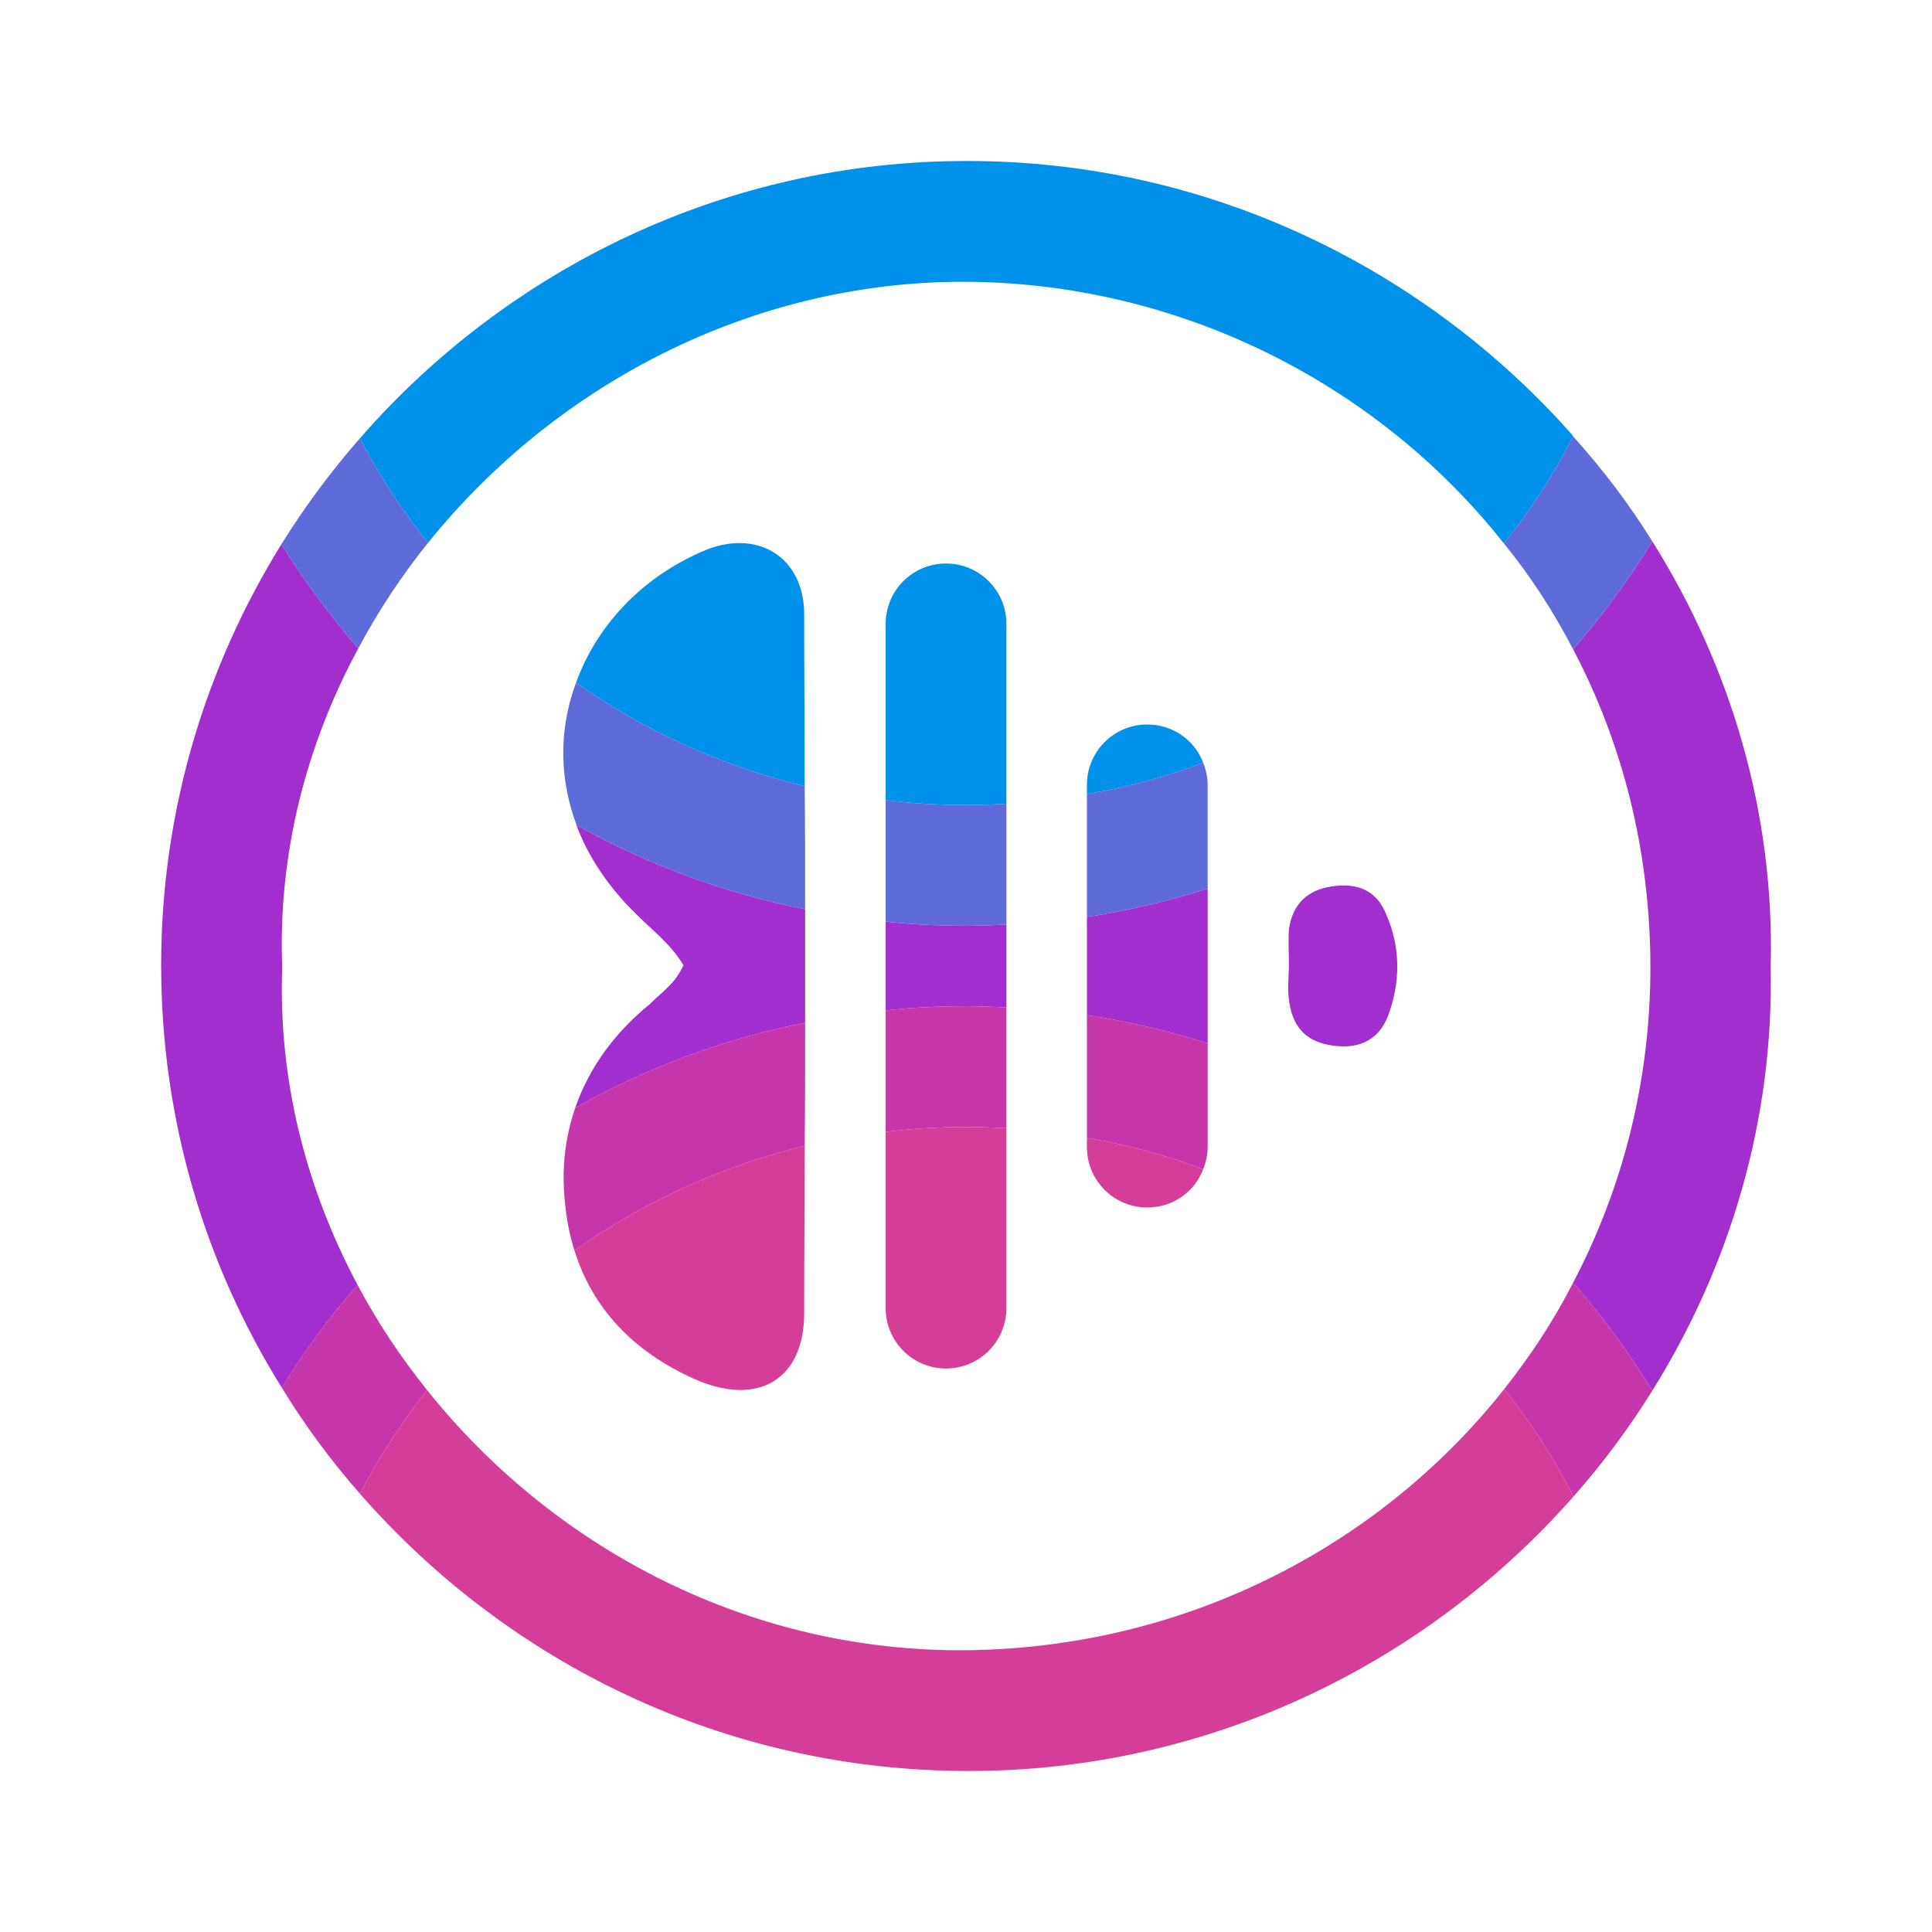 <?xml version="1.0" encoding="UTF-8"?>
<svg xmlns="http://www.w3.org/2000/svg" xmlns:xlink="http://www.w3.org/1999/xlink" width="48" height="48" viewBox="0 0 48 48" version="1.1">
<g id="surface1">
<path style=" stroke:none;fill-rule:nonzero;fill:rgb(63.922%,18.039%,80.784%);fill-opacity:1;" d="M 43.992 24.02 C 44.07 27.84 42.98 31.461 41.051 34.551 C 40.473 33.602 39.812 32.699 39.082 31.871 C 40.312 29.531 41.012 26.852 41.004 23.98 C 40.992 21.102 40.301 18.441 39.082 16.129 C 39.812 15.301 40.473 14.398 41.051 13.449 C 43.004 16.559 44.094 20.211 43.992 24.02 Z M 43.992 24.02 "/>
<path style=" stroke:none;fill-rule:nonzero;fill:rgb(63.922%,18.039%,80.784%);fill-opacity:1;" d="M 8.883 31.922 C 8.184 32.719 7.551 33.578 7.004 34.48 C 5.094 31.422 4.004 27.82 4.004 23.98 C 4.004 20.148 5.102 16.57 6.992 13.52 C 7.562 14.441 8.203 15.301 8.902 16.109 C 7.602 18.512 6.902 21.23 7.012 24.039 C 6.91 26.82 7.602 29.52 8.883 31.922 Z M 8.883 31.922 "/>
<path style=" stroke:none;fill-rule:nonzero;fill:rgb(63.922%,18.039%,80.784%);fill-opacity:1;" d="M 20.004 22.59 L 20.004 25.41 C 17.973 25.809 16.051 26.539 14.293 27.52 C 14.633 26.539 15.262 25.66 16.152 24.941 C 16.422 24.66 16.781 24.441 16.98 23.98 C 16.652 23.43 16.152 23.07 15.754 22.66 C 15.102 22.012 14.613 21.281 14.32 20.5 C 16.07 21.469 17.98 22.191 20.004 22.59 Z M 20.004 22.59 "/>
<path style=" stroke:none;fill-rule:nonzero;fill:rgb(63.922%,18.039%,80.784%);fill-opacity:1;" d="M 34.473 25.27 C 34.223 25.879 33.703 26.09 33.012 25.961 C 32.422 25.852 32.094 25.48 32.023 24.828 C 31.98 24.551 32.023 24.262 32.023 23.961 C 32.023 23.68 32.004 23.371 32.023 23.09 C 32.113 22.461 32.48 22.109 33.102 22.02 C 33.742 21.93 34.203 22.129 34.441 22.719 C 34.801 23.539 34.801 24.422 34.473 25.27 Z M 34.473 25.27 "/>
<path style=" stroke:none;fill-rule:nonzero;fill:rgb(63.922%,18.039%,80.784%);fill-opacity:1;" d="M 25.004 22.969 L 25.004 25.031 C 24.672 25.012 24.332 25 24.004 25 C 23.32 25 22.66 25.031 22.004 25.102 L 22.004 22.898 C 22.66 22.969 23.32 23 24.004 23 C 24.332 23 24.672 22.988 25.004 22.969 Z M 25.004 22.969 "/>
<path style=" stroke:none;fill-rule:nonzero;fill:rgb(63.922%,18.039%,80.784%);fill-opacity:1;" d="M 30.004 22.078 L 30.004 25.922 C 29.031 25.609 28.031 25.379 27.004 25.219 L 27.004 22.781 C 28.031 22.621 29.031 22.391 30.004 22.078 Z M 30.004 22.078 "/>
<path style=" stroke:none;fill-rule:nonzero;fill:rgb(37.647%,41.961%,85.49%);fill-opacity:1;" d="M 41.051 13.449 C 40.473 14.398 39.812 15.301 39.082 16.129 C 38.594 15.191 38.023 14.309 37.363 13.5 C 38.023 12.68 38.602 11.789 39.082 10.84 C 39.82 11.66 40.473 12.52 41.051 13.449 Z M 41.051 13.449 "/>
<path style=" stroke:none;fill-rule:nonzero;fill:rgb(37.647%,41.961%,85.49%);fill-opacity:1;" d="M 10.633 13.488 C 9.973 14.309 9.391 15.191 8.902 16.109 C 8.203 15.301 7.562 14.441 6.992 13.52 C 7.57 12.59 8.223 11.711 8.941 10.891 C 9.422 11.809 9.992 12.68 10.633 13.488 Z M 10.633 13.488 "/>
<path style=" stroke:none;fill-rule:nonzero;fill:rgb(37.647%,41.961%,85.49%);fill-opacity:1;" d="M 14.32 20.5 L 14.32 20.488 C 14.141 20 14.031 19.5 14.004 19 C 13.961 18.309 14.07 17.609 14.312 16.961 C 16.004 18.148 17.922 19.031 19.992 19.531 C 20.004 20.551 20.004 21.57 20.004 22.59 C 17.98 22.191 16.07 21.469 14.32 20.5 Z M 14.32 20.5 "/>
<path style=" stroke:none;fill-rule:nonzero;fill:rgb(37.647%,41.961%,85.49%);fill-opacity:1;" d="M 25.004 19.969 L 25.004 22.969 C 24.672 22.988 24.332 23 24.004 23 C 23.32 23 22.66 22.969 22.004 22.898 L 22.004 19.879 C 22.652 19.961 23.32 20 24.004 20 C 24.332 20 24.672 19.988 25.004 19.969 Z M 25.004 19.969 "/>
<path style=" stroke:none;fill-rule:nonzero;fill:rgb(37.647%,41.961%,85.49%);fill-opacity:1;" d="M 30.004 19.5 L 30.004 22.078 C 29.031 22.391 28.031 22.621 27.004 22.781 L 27.004 19.73 C 28.004 19.559 28.961 19.301 29.891 18.949 C 29.961 19.121 30.004 19.309 30.004 19.5 Z M 30.004 19.5 "/>
<path style=" stroke:none;fill-rule:nonzero;fill:rgb(0%,56.863%,91.765%);fill-opacity:1;" d="M 39.082 10.828 L 39.082 10.84 C 38.602 11.789 38.023 12.68 37.363 13.5 C 34.184 9.48 29.23 7.012 23.941 7 C 18.602 7 13.762 9.602 10.633 13.488 C 9.992 12.68 9.422 11.809 8.941 10.891 C 12.621 6.672 18.043 3.988 24.043 4 C 30.043 4 35.434 6.691 39.082 10.828 Z M 39.082 10.828 "/>
<path style=" stroke:none;fill-rule:nonzero;fill:rgb(0%,56.863%,91.765%);fill-opacity:1;" d="M 19.992 19.531 C 17.922 19.031 16.004 18.148 14.312 16.961 C 14.812 15.578 15.902 14.371 17.453 13.699 C 18.793 13.109 19.98 13.828 19.98 15.262 C 19.98 16.691 19.992 18.109 19.992 19.531 Z M 19.992 19.531 "/>
<path style=" stroke:none;fill-rule:nonzero;fill:rgb(0%,56.863%,91.765%);fill-opacity:1;" d="M 25.004 15.5 L 25.004 19.969 C 24.672 19.988 24.332 20 24.004 20 C 23.32 20 22.652 19.961 22.004 19.879 L 22.004 15.5 C 22.004 14.672 22.672 14 23.504 14 C 24.332 14 25.004 14.672 25.004 15.5 Z M 25.004 15.5 "/>
<path style=" stroke:none;fill-rule:nonzero;fill:rgb(0%,56.863%,91.765%);fill-opacity:1;" d="M 29.891 18.949 C 28.961 19.301 28.004 19.559 27.004 19.73 L 27.004 19.5 C 27.004 18.672 27.672 18 28.504 18 C 29.141 18 29.684 18.391 29.891 18.949 Z M 29.891 18.949 "/>
<path style=" stroke:none;fill-rule:nonzero;fill:rgb(77.255%,21.569%,66.667%);fill-opacity:1;" d="M 41.051 34.551 C 40.473 35.48 39.82 36.359 39.094 37.18 C 38.613 36.23 38.031 35.34 37.371 34.512 C 38.023 33.691 38.602 32.809 39.082 31.871 C 39.812 32.699 40.473 33.602 41.051 34.551 Z M 41.051 34.551 "/>
<path style=" stroke:none;fill-rule:nonzero;fill:rgb(77.255%,21.569%,66.667%);fill-opacity:1;" d="M 10.613 34.539 C 9.973 35.34 9.422 36.199 8.941 37.109 C 8.223 36.289 7.57 35.41 7.004 34.48 C 7.551 33.578 8.184 32.719 8.883 31.922 C 9.371 32.84 9.953 33.719 10.613 34.539 Z M 10.613 34.539 "/>
<path style=" stroke:none;fill-rule:nonzero;fill:rgb(77.255%,21.569%,66.667%);fill-opacity:1;" d="M 20.004 25.41 C 20.004 26.43 20.004 27.449 19.992 28.469 C 17.902 28.98 15.973 29.871 14.273 31.07 C 14.121 30.602 14.043 30.102 14.012 29.559 C 13.973 28.852 14.07 28.16 14.293 27.52 C 16.051 26.539 17.973 25.809 20.004 25.41 Z M 20.004 25.41 "/>
<path style=" stroke:none;fill-rule:nonzero;fill:rgb(77.255%,21.569%,66.667%);fill-opacity:1;" d="M 25.004 25.031 L 25.004 28.031 C 24.672 28.012 24.332 28 24.004 28 C 23.32 28 22.652 28.039 22.004 28.121 L 22.004 25.102 C 22.66 25.031 23.32 25 24.004 25 C 24.332 25 24.672 25.012 25.004 25.031 Z M 25.004 25.031 "/>
<path style=" stroke:none;fill-rule:nonzero;fill:rgb(77.255%,21.569%,66.667%);fill-opacity:1;" d="M 30.004 25.922 L 30.004 28.5 C 30.004 28.691 29.961 28.879 29.891 29.051 C 28.961 28.699 28.004 28.441 27.004 28.27 L 27.004 25.219 C 28.031 25.379 29.031 25.609 30.004 25.922 Z M 30.004 25.922 "/>
<path style=" stroke:none;fill-rule:nonzero;fill:rgb(83.529%,24.314%,59.608%);fill-opacity:1;" d="M 19.992 28.469 C 19.992 29.859 19.98 31.238 19.98 32.621 C 19.98 34.289 18.82 34.949 17.273 34.27 C 15.711 33.578 14.711 32.48 14.273 31.07 C 15.973 29.871 17.902 28.98 19.992 28.469 Z M 19.992 28.469 "/>
<path style=" stroke:none;fill-rule:nonzero;fill:rgb(83.529%,24.314%,59.608%);fill-opacity:1;" d="M 25.004 28.031 L 25.004 32.5 C 25.004 33.328 24.332 34 23.504 34 C 22.672 34 22.004 33.328 22.004 32.5 L 22.004 28.121 C 22.652 28.039 23.32 28 24.004 28 C 24.332 28 24.672 28.012 25.004 28.031 Z M 25.004 28.031 "/>
<path style=" stroke:none;fill-rule:nonzero;fill:rgb(83.529%,24.314%,59.608%);fill-opacity:1;" d="M 29.891 29.051 C 29.684 29.609 29.141 30 28.504 30 C 27.672 30 27.004 29.328 27.004 28.5 L 27.004 28.27 C 28.004 28.441 28.961 28.699 29.891 29.051 Z M 29.891 29.051 "/>
<path style=" stroke:none;fill-rule:nonzero;fill:rgb(83.529%,24.314%,59.608%);fill-opacity:1;" d="M 39.094 37.18 C 35.441 41.328 30.043 44.012 24.023 44 C 17.992 43.988 12.613 41.309 8.941 37.109 C 9.422 36.199 9.973 35.34 10.613 34.539 C 13.691 38.391 18.441 40.969 23.762 41 C 29.254 41.02 34.203 38.512 37.371 34.512 C 38.031 35.34 38.613 36.23 39.094 37.18 Z M 39.094 37.18 "/>
</g>
</svg>
